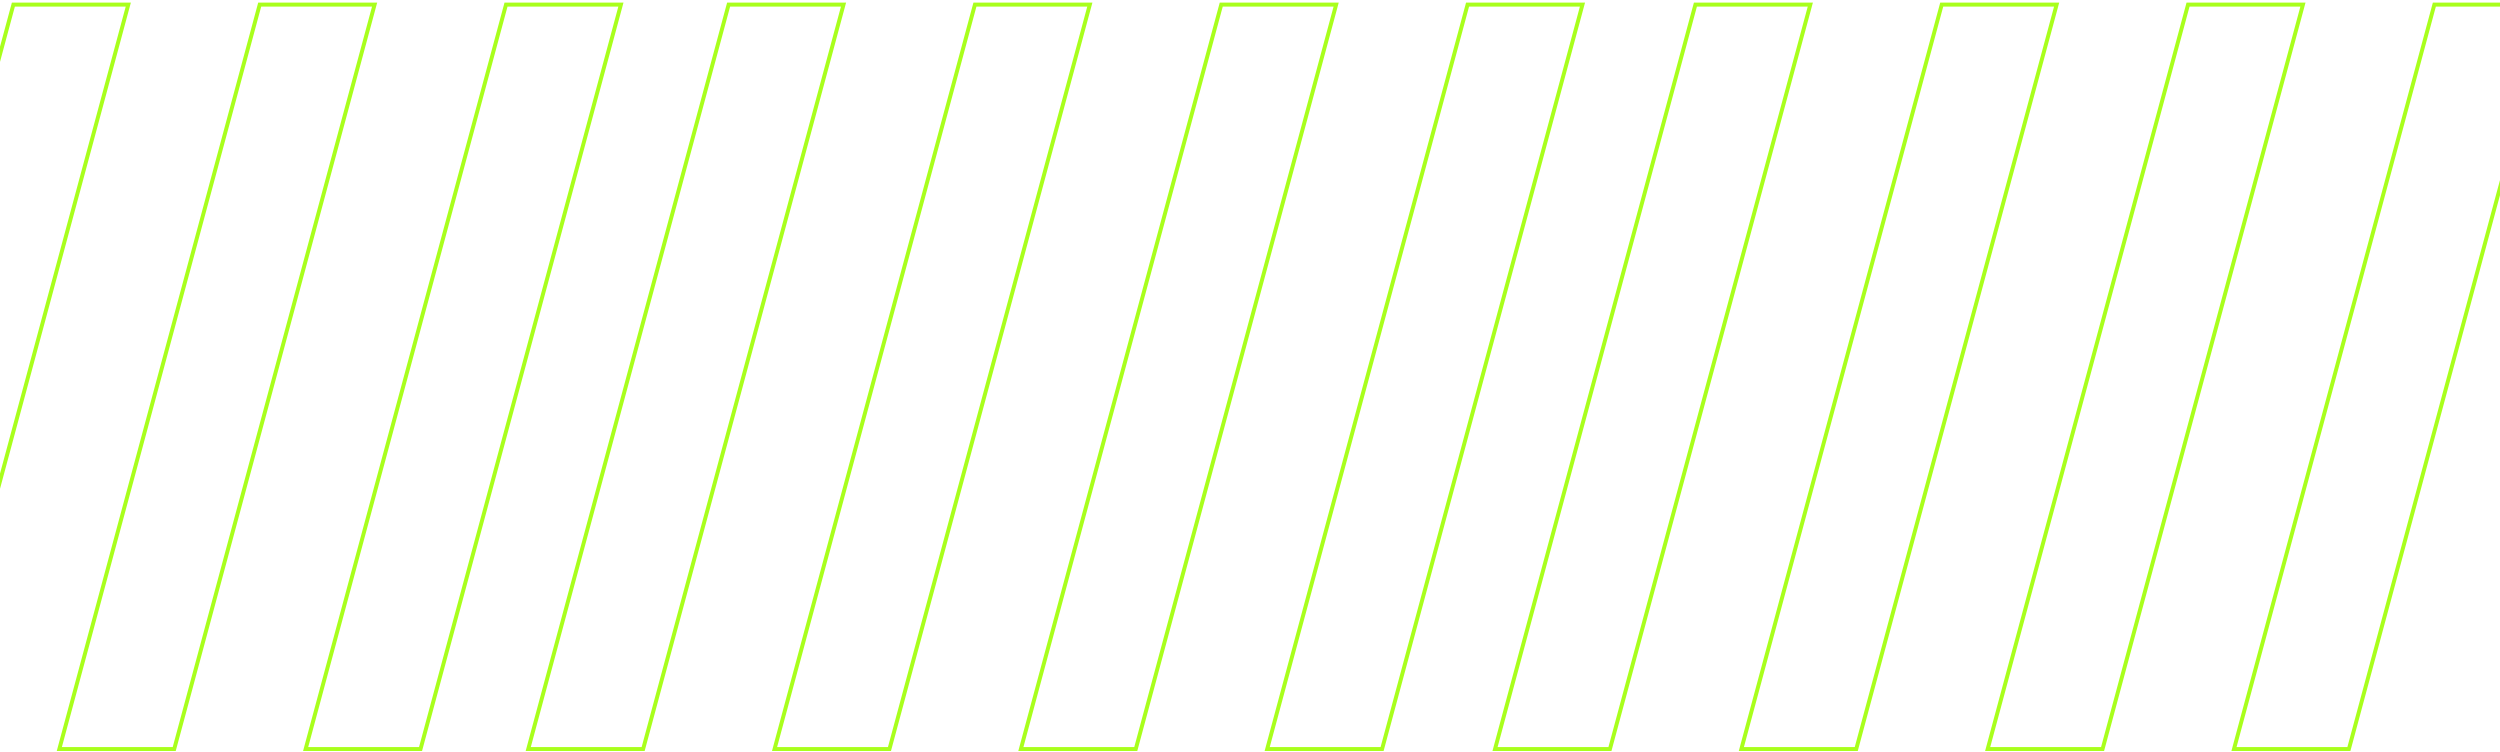 <svg width="635" height="191" viewBox="0 0 635 191" fill="none" xmlns="http://www.w3.org/2000/svg">
<path d="M459.651 1.799L459.82 1.169H459.168H431.017H430.634L430.534 1.539L379.909 189.619L379.74 190.249H380.392H408.543H408.926L409.026 189.879L459.651 1.799ZM522.215 1.799L522.384 1.169H521.732H493.581H493.198L493.099 1.539L442.474 189.619L442.304 190.249H442.956H471.107H471.49L471.59 189.879L522.215 1.799ZM584.779 1.799L584.948 1.169H584.296H556.145H555.762L555.663 1.539L505.038 189.619L504.868 190.249H505.52H533.671H534.054L534.154 189.879L584.779 1.799ZM647.343 1.799L647.512 1.169H646.86H618.709H618.326L618.227 1.539L567.602 189.619L567.432 190.249H568.084H596.235H596.618L596.718 189.879L647.343 1.799Z" stroke="#A9FF1C"/>
<path d="M214.085 1.799L214.254 1.169H213.602H185.451H185.068L184.968 1.539L134.343 189.619L134.174 190.249H134.826H162.977H163.36L163.46 189.879L214.085 1.799ZM276.649 1.799L276.818 1.169H276.166H248.015H247.632L247.532 1.539L196.907 189.619L196.738 190.249H197.39H225.541H225.924L226.024 189.879L276.649 1.799ZM339.213 1.799L339.382 1.169H338.73H310.579H310.196L310.096 1.539L259.471 189.619L259.302 190.249H259.954H288.105H288.488L288.588 189.879L339.213 1.799ZM401.777 1.799L401.946 1.169H401.294H373.143H372.76L372.661 1.539L322.036 189.619L321.866 190.249H322.518H350.669H351.052L351.152 189.879L401.777 1.799Z" stroke="#A9FF1C"/>
<path d="M-30.149 1.799L-29.98 1.169H-30.632H-58.783H-59.166L-59.266 1.539L-109.891 189.619L-110.06 190.249H-109.408H-81.257H-80.874L-80.774 189.879L-30.149 1.799ZM32.415 1.799L32.584 1.169H31.932H3.781H3.398L3.299 1.539L-47.327 189.619L-47.496 190.249H-46.844H-18.693H-18.31L-18.21 189.879L32.415 1.799ZM94.979 1.799L95.148 1.169H94.496H66.345H65.962L65.863 1.539L15.238 189.619L15.068 190.249H15.72H43.871H44.254L44.354 189.879L94.979 1.799ZM157.543 1.799L157.712 1.169H157.06H128.909H128.526L128.427 1.539L77.802 189.619L77.632 190.249H78.284H106.435H106.818L106.918 189.879L157.543 1.799Z" stroke="#A9FF1C"/>
</svg>
